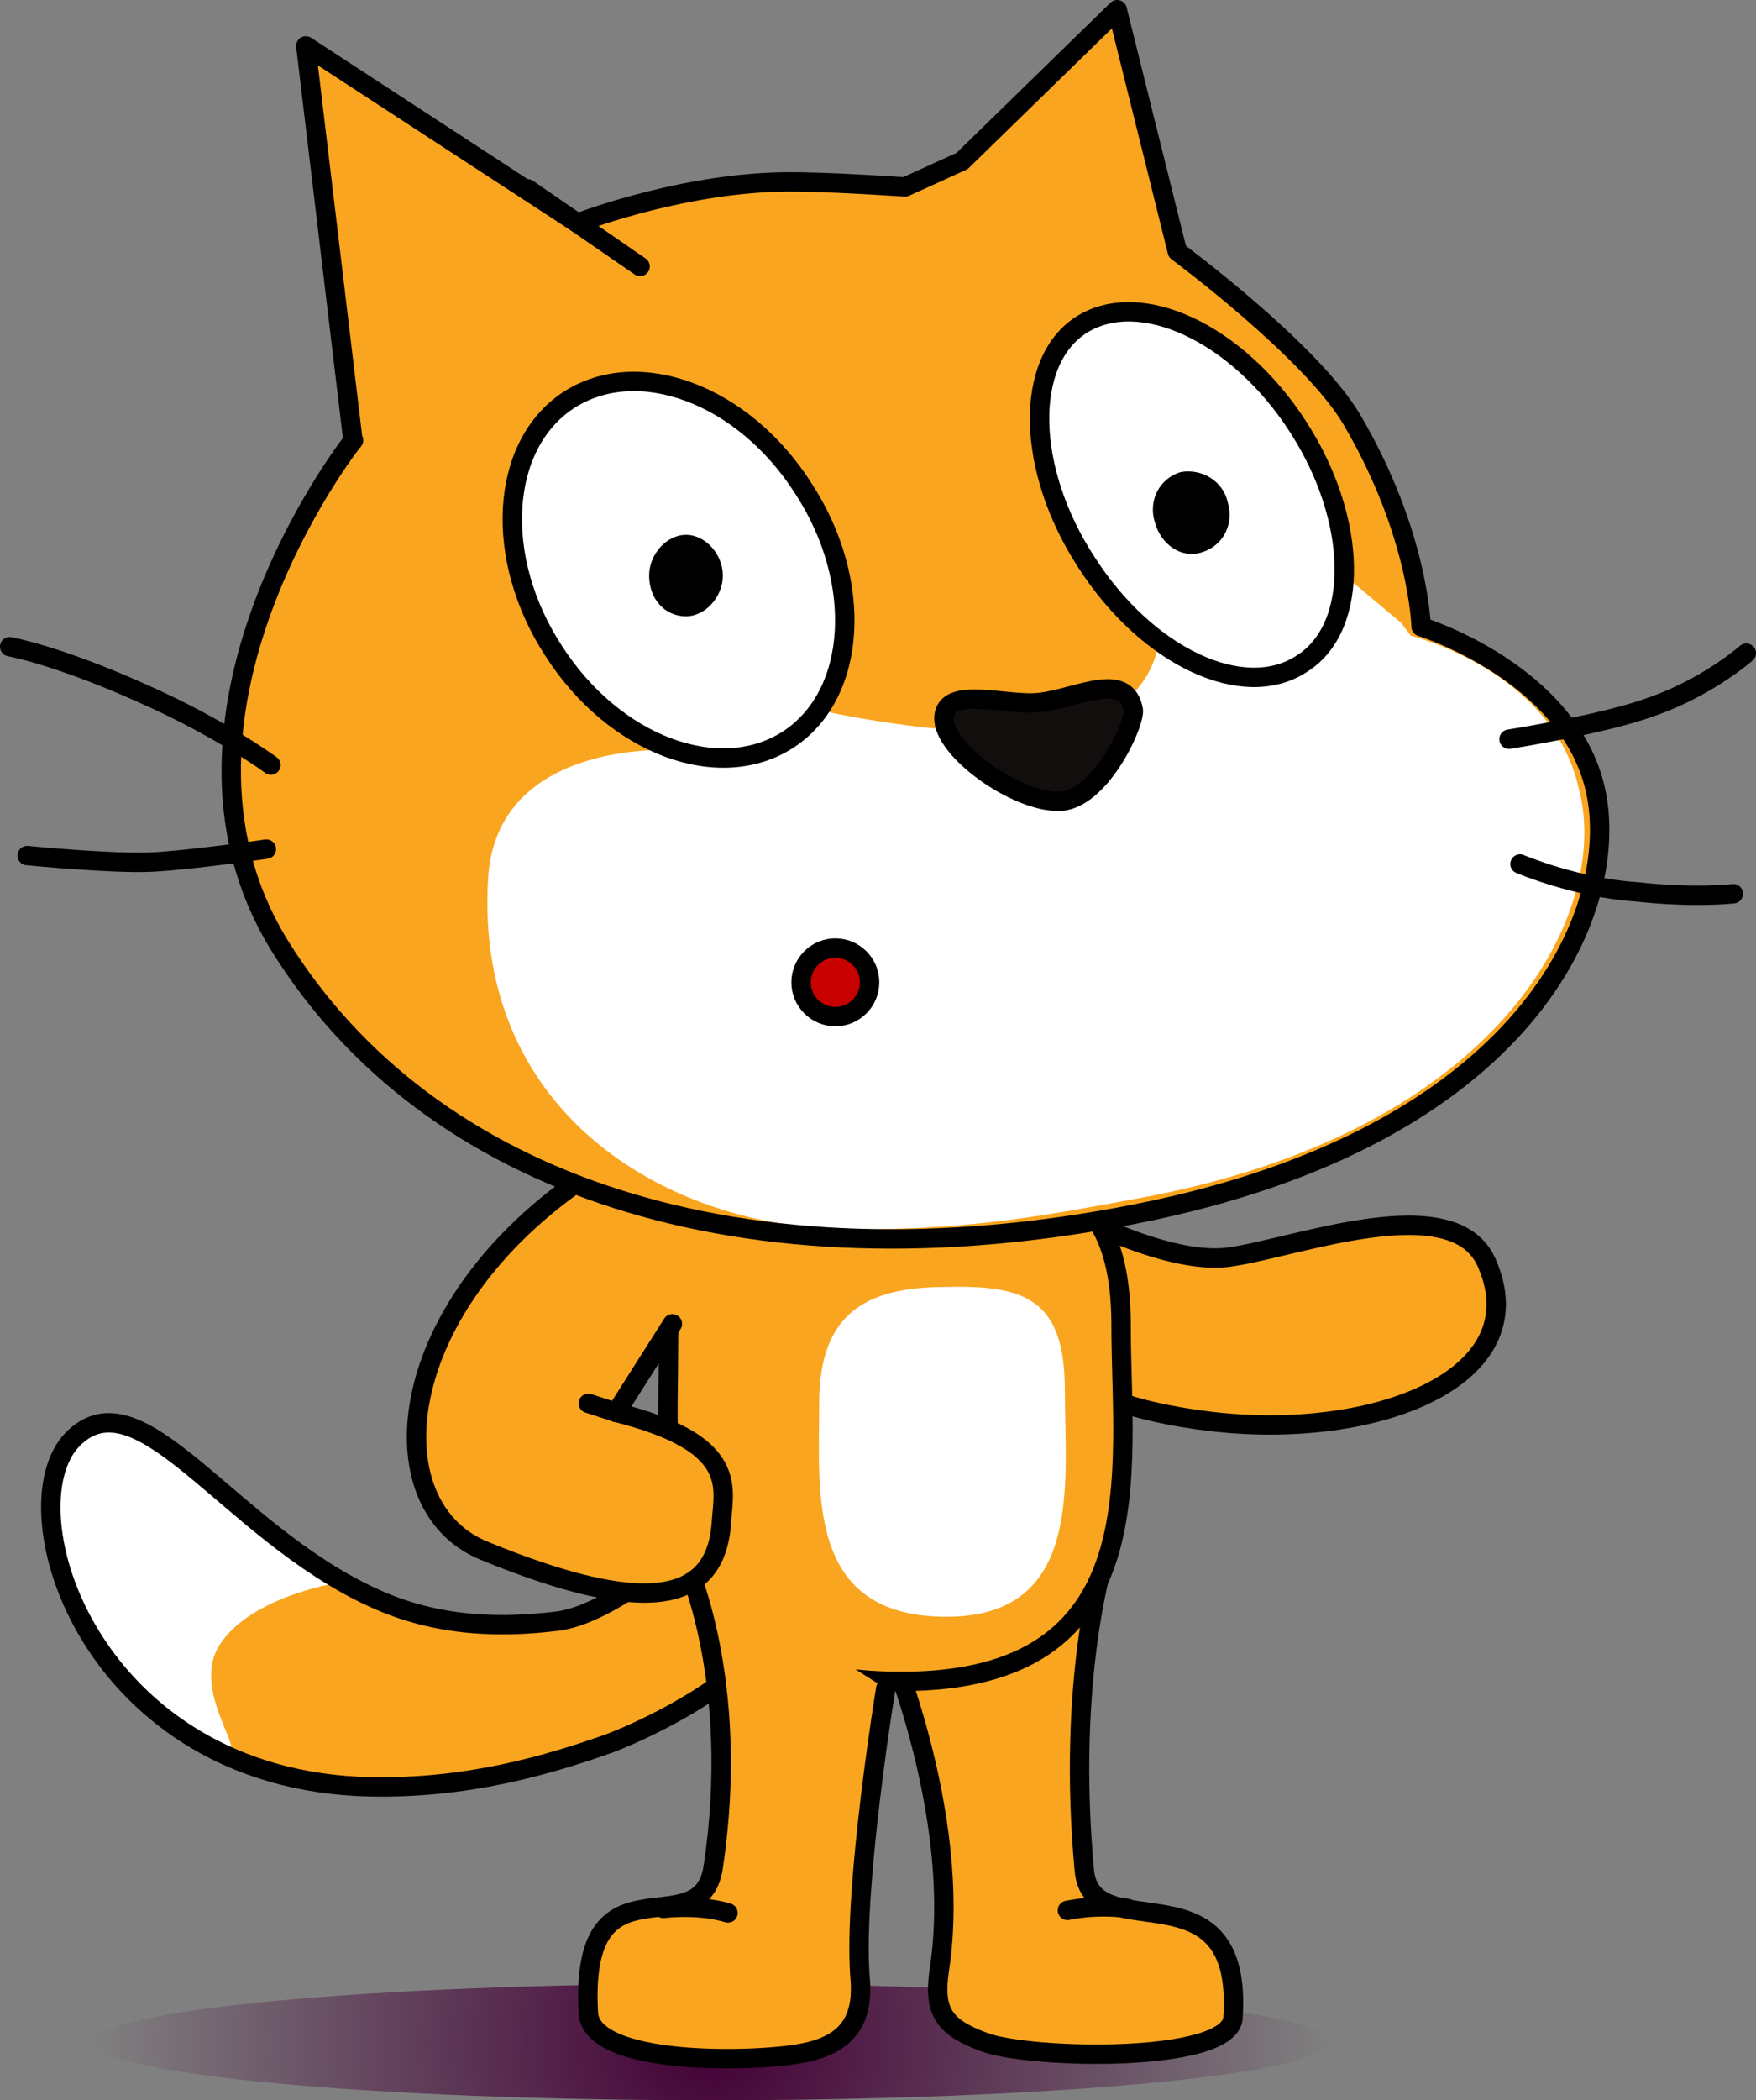 <svg version="1.1" xmlns="http://www.w3.org/2000/svg" xmlns:xlink="http://www.w3.org/1999/xlink" width="271.6" height="324.764" viewBox="0,0,271.6,324.764"><rect x="0" y="0" width="271.6" height="324.764" fill="#808080" stroke="none"/><defs><radialGradient cx="225.544" cy="341.964" r="95.5" gradientUnits="userSpaceOnUse" id="color-1"><stop offset="0" stop-color="#430036"/><stop offset="1" stop-color="#430036" stop-opacity="0"/></radialGradient></defs><g transform="translate(-115.5,-26.2)"><g data-paper-data="{&quot;isPaintingLayer&quot;:true}" fill-rule="nonzero" stroke-miterlimit="10" stroke-dasharray="" stroke-dashoffset="0" style="mix-blend-mode: normal"><path d="M225.544,332.964c26.348,0 50.223,1.009 67.511,2.638c17.287,1.63 27.989,3.88 27.989,6.362c0,2.483 -10.702,4.733 -27.989,6.363c-17.288,1.629 -41.163,2.637 -67.511,2.637c-26.348,0 -50.223,-1.008 -67.511,-2.637c-17.287,-1.63 -27.989,-3.88 -27.989,-6.363c0,-2.482 10.702,-4.732 27.989,-6.362c17.288,-1.629 41.163,-2.638 67.511,-2.638z" fill="url(#color-1)" stroke="none" stroke-width="1.106" stroke-linecap="butt" stroke-linejoin="miter"/><path d="M279.5,212.9c0,0 16,9 26,7.7c10,-1.3 35,-11 40,1c7.7,17.7 -17.3,27.4 -42.7,24.4c-25.4,-3 -28,-13 -28,-13c0,0 -12,-14.5 4.7,-20.1z" fill="#faa51f" stroke="#000000" stroke-width="3" stroke-linecap="round" stroke-linejoin="round"/><g fill="#faa51f" stroke="#000000" stroke-width="3" stroke-linecap="round" stroke-linejoin="round"><path d="M286.2,267.6c0,0 -5.7,18.3 -3,47.7c1,12.7 24.7,-1.7 23,23c-0.7,7 -31.4,6.3 -38.4,3.7c-6.3,-2.3 -8,-4.7 -7,-11.3c3.7,-24.4 -8.7,-52.4 -8.7,-52.4"/><path d="M280.6,321.6c5,-1 9.3,-0.3 9.3,-0.3"/></g><path d="M233.4,257.5c3,0.6 9.3,2 5,15.3c-4.3,13.3 -26,22 -28.7,23c-9.6,3.4 -22,7 -37,6.7c-43.3,-1 -56.3,-43 -46,-53.7c10.4,-10.6 24,14.1 46.4,24.4c10.1,4.7 20.1,4.7 28.4,3.7c11.6,-1.3 28.6,-20 31.9,-19.4z" fill="#faa51f" stroke="none" stroke-width="1" stroke-linecap="butt" stroke-linejoin="miter"/><path d="M146.5,253.8c7.7,6.3 22,17 22,17c0,0 -14,2 -19,9.7c-5,7.7 6,18.7 0,16.7c-5.4,-3.3 -13.7,-8 -20.4,-18.3c-6.7,-10.3 -7.4,-27 -1.7,-31c6.3,-3.7 11.7,0 19.1,5.9z" fill="#ffffff" stroke="none" stroke-width="1" stroke-linecap="butt" stroke-linejoin="miter"/><path d="M233.4,257.5c3,0.6 9.3,2 5,15.3c-4.3,13.3 -26,22 -28.7,23c-9.6,3.4 -22,7 -37,6.7c-43.3,-1 -56.3,-43 -46,-53.7c10.4,-10.6 24,14.1 46.4,24.4c10.1,4.7 20.1,4.7 28.4,3.7c11.6,-1.3 28.6,-20 31.9,-19.4z" fill="none" stroke="#000000" stroke-width="3" stroke-linecap="round" stroke-linejoin="round"/><path d="M288.9,231.2c0,22.4 5.7,55 -34,55c-39.7,0 -36,-30 -36,-52.4c0,-22.4 13.7,-28.4 36,-28.4c22.6,0.5 34,3.8 34,25.8z" fill="#faa51f" stroke="#000000" stroke-width="3" stroke-linecap="round" stroke-linejoin="round"/><path d="M280.2,241.2c0,14 3,35 -18.3,35c-21.7,0 -19.7,-19 -19.7,-33c0,-14 7.3,-18 19.7,-18c12.3,-0.3 18.3,2 18.3,16z" fill="#ffffff" stroke="none" stroke-width="1" stroke-linecap="butt" stroke-linejoin="miter"/><g fill="#faa51f" stroke="#000000" stroke-width="3" stroke-linecap="round" stroke-linejoin="round"><path d="M252.5,287.3c0,0 -5,30.4 -4,44.4c0.7,7 -2,10.7 -9,12c-7.3,1.4 -32.7,2 -33,-6.3c-1.4,-25.4 17.3,-9.7 19.3,-22.4c4.4,-29.1 -4.3,-47.4 -4.3,-47.4"/><path d="M218.1,321.3c0,0 5.3,-0.7 10,0.7"/></g><g stroke="#000000" stroke-width="3" stroke-linecap="round" stroke-linejoin="round"><path d="M210.8,244.6c18.7,4.7 16.7,11.3 16.3,16.7c-0.7,13.3 -12.3,14.7 -36.7,4.7c-18,-7.3 -14,-41.4 21.4,-61.4l26.4,4.7" fill="#faa51f"/><path d="M210.8,244.6l8.7,-13.7" fill="none"/><path d="M206.5,243.2l4.3,1.4" fill="none"/></g><path d="M264.3,51.1l24,-23.4l9.3,37.4c0,0 20.7,15.3 27,26c10.4,17.7 10.7,32 10.7,32c0,0 23,7.1 27,25.4c4,18.4 -10.4,53.4 -71.1,65.4c-60.7,12 -109.4,-4.4 -132.4,-41.4c-22.7,-36.7 13.3,-80.8 11.3,-78.1l-7.3,-61.1l42,27.4c0,0 14.4,-5.6 29.7,-6.3c5.7,-0.3 16,0.4 21,0.7z" fill="#faa51f" stroke="#000000" stroke-width="1" stroke-linecap="butt" stroke-linejoin="miter"/><path d="M333.7,124.5c0,0 22,5.4 26,23.7c5,18.4 -11.3,53.1 -68.7,63.4c-13,2.4 -24.7,4.7 -43,4.7c-28.3,0.3 -59.3,-17.4 -57,-54.4c1.4,-21.4 28.4,-19.7 28.4,-19.7l23.7,-6c0,0 23.7,5.3 37.7,2.3c14,-3 14,-14 14,-14l29.4,-8.7l8,6.7z" fill="#ffffff" stroke="none" stroke-width="0" stroke-linecap="butt" stroke-linejoin="miter"/><path d="M385.6,127.2c0,0 -6,5.3 -14.7,8.3c-7.3,2.7 -22,5 -22,5" fill="none" stroke="#000000" stroke-width="3" stroke-linecap="round" stroke-linejoin="round"/><path d="M383.6,164.4c0,0 -6,0.7 -15,-0.3c-9.3,-0.6 -18,-4.3 -18,-4.3" fill="none" stroke="#000000" stroke-width="3" stroke-linecap="round" stroke-linejoin="round"/><path d="M197.1,55.4l17.4,12" fill="none" stroke="#000000" stroke-width="3" stroke-linecap="round" stroke-linejoin="round"/><path d="M264.3,51.1l24,-23.4l9.3,37.4c0,0 20.7,15.3 27,26c10.4,17.7 10.7,32 10.7,32c0,0 23,7.1 27,25.4c4,18.4 -10.4,53.4 -71.1,65.4c-60.7,12 -109.4,-4.4 -132.4,-41.4c-22.7,-36.7 13.3,-80.8 11.3,-78.1l-7.3,-61.1l42,27.4c0,0 14.4,-5.6 29.7,-6.3c5.7,-0.3 16,0.4 21,0.7z" fill="none" stroke="#000000" stroke-width="3" stroke-linecap="round" stroke-linejoin="round"/><path d="M156.7,157.5c0,0 -11.7,1.7 -17.7,2c-6,0.3 -19.3,-1 -19.3,-1" fill="none" stroke="#000000" stroke-width="3" stroke-linecap="round" stroke-linejoin="round"/><path d="M117,126.2c0,0 7.4,1.3 20.7,7.3c12,5.3 19.7,11 19.7,11" fill="none" stroke="#000000" stroke-width="3" stroke-linecap="round" stroke-linejoin="round"/><path d="M316.204,92.096c9.3,14.3 9.7,31 0.7,36.7c-9,6 -24,-1 -33.4,-15.7c-9.3,-14.3 -9.7,-31 -0.7,-36.7c9.1,-5.7 24.1,1.3 33.4,15.7z" fill="#ffffff" stroke="#000000" stroke-width="3" stroke-linecap="round" stroke-linejoin="round"/><path d="M305.4,103.9c1,3.3 -0.7,6.7 -4,7.7c-3,1 -6.3,-1 -7.3,-4.7c-1,-3.3 0.7,-6.7 4,-7.7c3.3,-0.6 6.6,1.4 7.3,4.7" fill="#000000" stroke="none" stroke-width="1" stroke-linecap="butt" stroke-linejoin="miter"/><path d="M239.8,101.8c9.3,14.3 8.3,31.7 -2.3,38.7c-10.7,7 -27,1 -36.4,-13.7c-9.3,-14.3 -8.3,-31.7 2.3,-38.7c10.7,-7 27.1,-1 36.4,13.7z" fill="#ffffff" stroke="#000000" stroke-width="3" stroke-linecap="round" stroke-linejoin="round"/><path d="M227.3,115.2c0,3.3 -2.7,6.3 -5.7,6.3c-3.3,0 -5.7,-2.7 -5.7,-6.3c0,-3.3 2.7,-6.3 5.7,-6.3c3,0 5.7,3 5.7,6.3" fill="#000000" stroke="none" stroke-width="1" stroke-linecap="butt" stroke-linejoin="miter"/><path d="M276.5,134.8c5.7,-0.7 13.3,-5 14.3,1.3c0,2.7 -5.3,13.7 -11.3,14c-6.7,0.3 -18.3,-8 -18,-13c0.3,-5 10,-1.6 15,-2.3z" fill="#120e0d" stroke="#000000" stroke-width="3" stroke-linecap="round" stroke-linejoin="round"/><path d="M244.7,172.8c1.462,0 2.787,0.594 3.747,1.553c0.959,0.96 1.553,2.285 1.553,3.747c0,1.462 -0.594,2.787 -1.553,3.747c-0.96,0.959 -2.285,1.553 -3.747,1.553c-1.462,0 -2.787,-0.594 -3.747,-1.553c-0.959,-0.96 -1.553,-2.285 -1.553,-3.747c0,-1.462 0.594,-2.787 1.553,-3.747c0.96,-0.959 2.285,-1.553 3.747,-1.553z" fill="#c70000" stroke="#000000" stroke-width="3" stroke-linecap="round" stroke-linejoin="round"/></g></g></svg>
